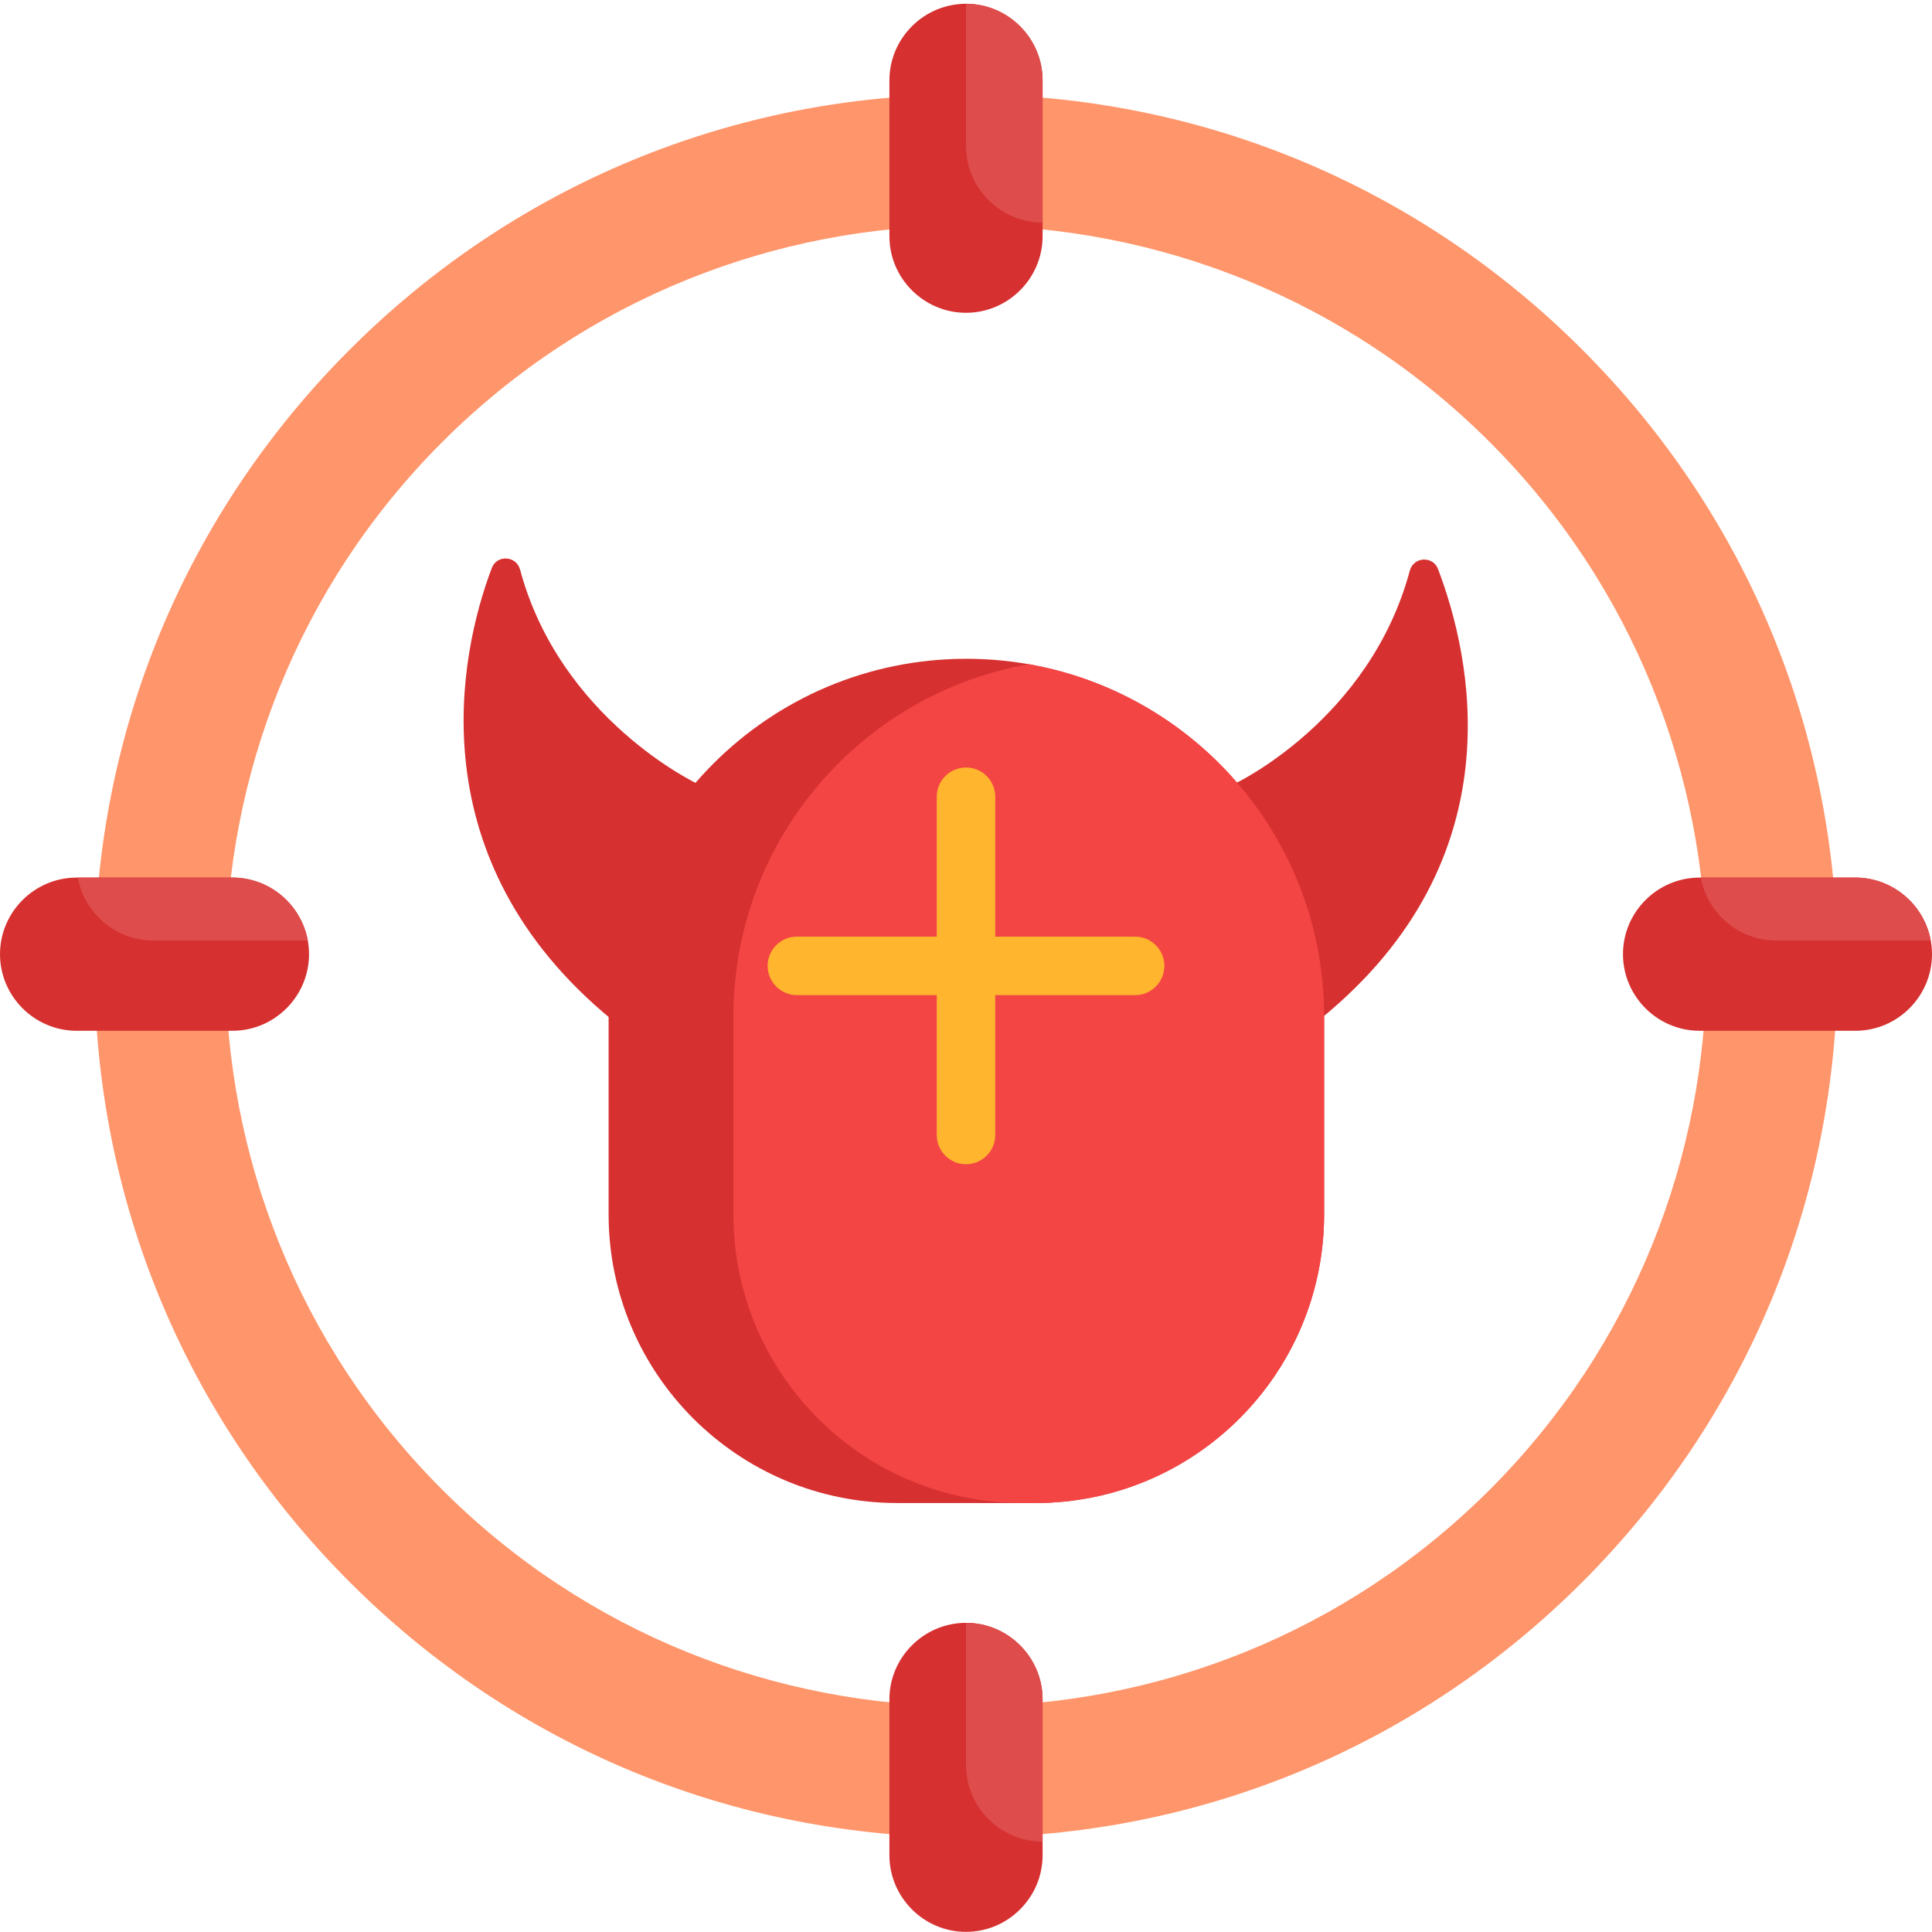 <svg height="512pt" viewBox="0 0 512 511" width="512pt" xmlns="http://www.w3.org/2000/svg"><path d="m381.098 150.312c-1.363-3.582-6.496-3.273-7.488.43-10.625 39.613-46.355 56.434-46.355 56.434l23.09 62.012c51.719-42.391 39.539-95.773 30.754-118.875zm0 0" fill="#d63030"/><path d="m137.824 150.457c-.992-3.703-6.125-4.012-7.488-.434-8.781 23.109-19.855 77.348 31.863 119.738l22.539-62.586s-36.289-17.105-46.914-56.719zm0 0" fill="#d63030"/><path d="m350.906 268.902v52.379c0 42.266-34.266 76.535-76.531 76.535h-36.551c-42.277 0-76.535-34.27-76.535-76.535v-52.379c0-52.363 42.441-94.816 94.805-94.816 5.641 0 11.16.496 16.535 1.438 19.551 3.441 37.047 12.875 50.512 26.332 17.152 17.164 27.766 40.859 27.766 67.047zm0 0" fill="#d63030"/><path d="m350.906 268.902v52.379c0 42.266-34.266 76.535-76.531 76.535h-3.484c-42.273 0-76.531-34.27-76.531-76.535v-52.379c0-46.723 33.789-85.555 78.27-93.379 19.551 3.441 37.047 12.875 50.512 26.332 17.152 17.164 27.766 40.859 27.766 67.047zm0 0" fill="#f44545"/><path d="m300.816 247.715h-37.066v-37.066c0-4.281-3.469-7.75-7.75-7.75s-7.75 3.469-7.75 7.75v37.066h-37.066c-4.281 0-7.75 3.469-7.75 7.75s3.469 7.754 7.75 7.754h37.066v37.066c0 4.281 3.469 7.75 7.75 7.75s7.75-3.469 7.75-7.75v-37.066h37.066c4.281 0 7.75-3.473 7.75-7.754s-3.469-7.75-7.75-7.75zm0 0" fill="#ffb52d"/><path d="m256 486.426c-61.691 0-119.691-24.023-163.312-67.645-43.621-43.625-67.648-101.625-67.648-163.316 0-61.688 24.027-119.688 67.648-163.312 43.621-43.621 101.621-67.645 163.312-67.645s119.691 24.023 163.312 67.645c43.621 43.625 67.648 101.625 67.648 163.312 0 61.691-24.027 119.691-67.648 163.316-43.621 43.621-101.621 67.645-163.312 67.645zm-138.809-92.152c76.539 76.539 201.078 76.539 277.617 0 76.539-76.539 76.539-201.074 0-277.613-76.539-76.543-201.074-76.539-277.617 0-76.539 76.535-76.539 201.074 0 277.613zm0 0" fill="#ff956a"/><g fill="#d63030"><path d="m276.297 20.797v41.312c0 11.16-9.137 20.285-20.297 20.285s-20.297-9.125-20.297-20.285v-41.312c0-11.16 9.137-20.297 20.297-20.297 5.582 0 10.652 2.285 14.332 5.961 3.68 3.68 5.965 8.754 5.965 14.336zm0 0"/><path d="m81.895 252.367c0 11.16-9.125 20.297-20.285 20.297h-41.312c-11.16 0-20.297-9.137-20.297-20.297 0-5.582 2.285-10.656 5.961-14.332 3.68-3.68 8.754-5.965 14.336-5.965h41.312c9.922 0 18.238 7.223 19.957 16.68.215 1.168.328 2.375.328 3.617zm0 0"/><path d="m276.297 449.855v41.316c0 11.16-9.137 20.293-20.297 20.293-5.582 0-10.652-2.281-14.332-5.961-3.68-3.68-5.965-8.754-5.965-14.332v-41.316c0-11.16 9.137-20.285 20.297-20.285s20.297 9.125 20.297 20.285zm0 0"/><path d="m512 252.367c0 5.578-2.285 10.652-5.961 14.332-3.68 3.68-8.754 5.965-14.336 5.965h-41.312c-11.16 0-20.285-9.137-20.285-20.297 0-11.16 9.125-20.297 20.285-20.297h41.312c9.922 0 18.25 7.223 19.965 16.68.219 1.168.332 2.375.332 3.617zm0 0"/></g><path d="m276.297 20.797v37.688c-11.16 0-20.297-9.125-20.297-20.285v-37.699c5.582 0 10.652 2.285 14.332 5.961 3.68 3.68 5.965 8.754 5.965 14.336zm0 0" fill="#de4c4c"/><path d="m81.566 248.75h-40.977c-9.918 0-18.25-7.223-19.965-16.68h40.984c9.922 0 18.238 7.223 19.957 16.68zm0 0" fill="#de4c4c"/><path d="m276.297 449.855v37.699c-5.582 0-10.656-2.285-14.336-5.965-3.676-3.676-5.961-8.75-5.961-14.332v-37.688c11.16 0 20.297 9.125 20.297 20.285zm0 0" fill="#de4c4c"/><path d="m511.668 248.75h-40.984c-9.918 0-18.246-7.223-19.965-16.68h40.984c9.922 0 18.25 7.223 19.965 16.68zm0 0" fill="#de4c4c"/></svg>